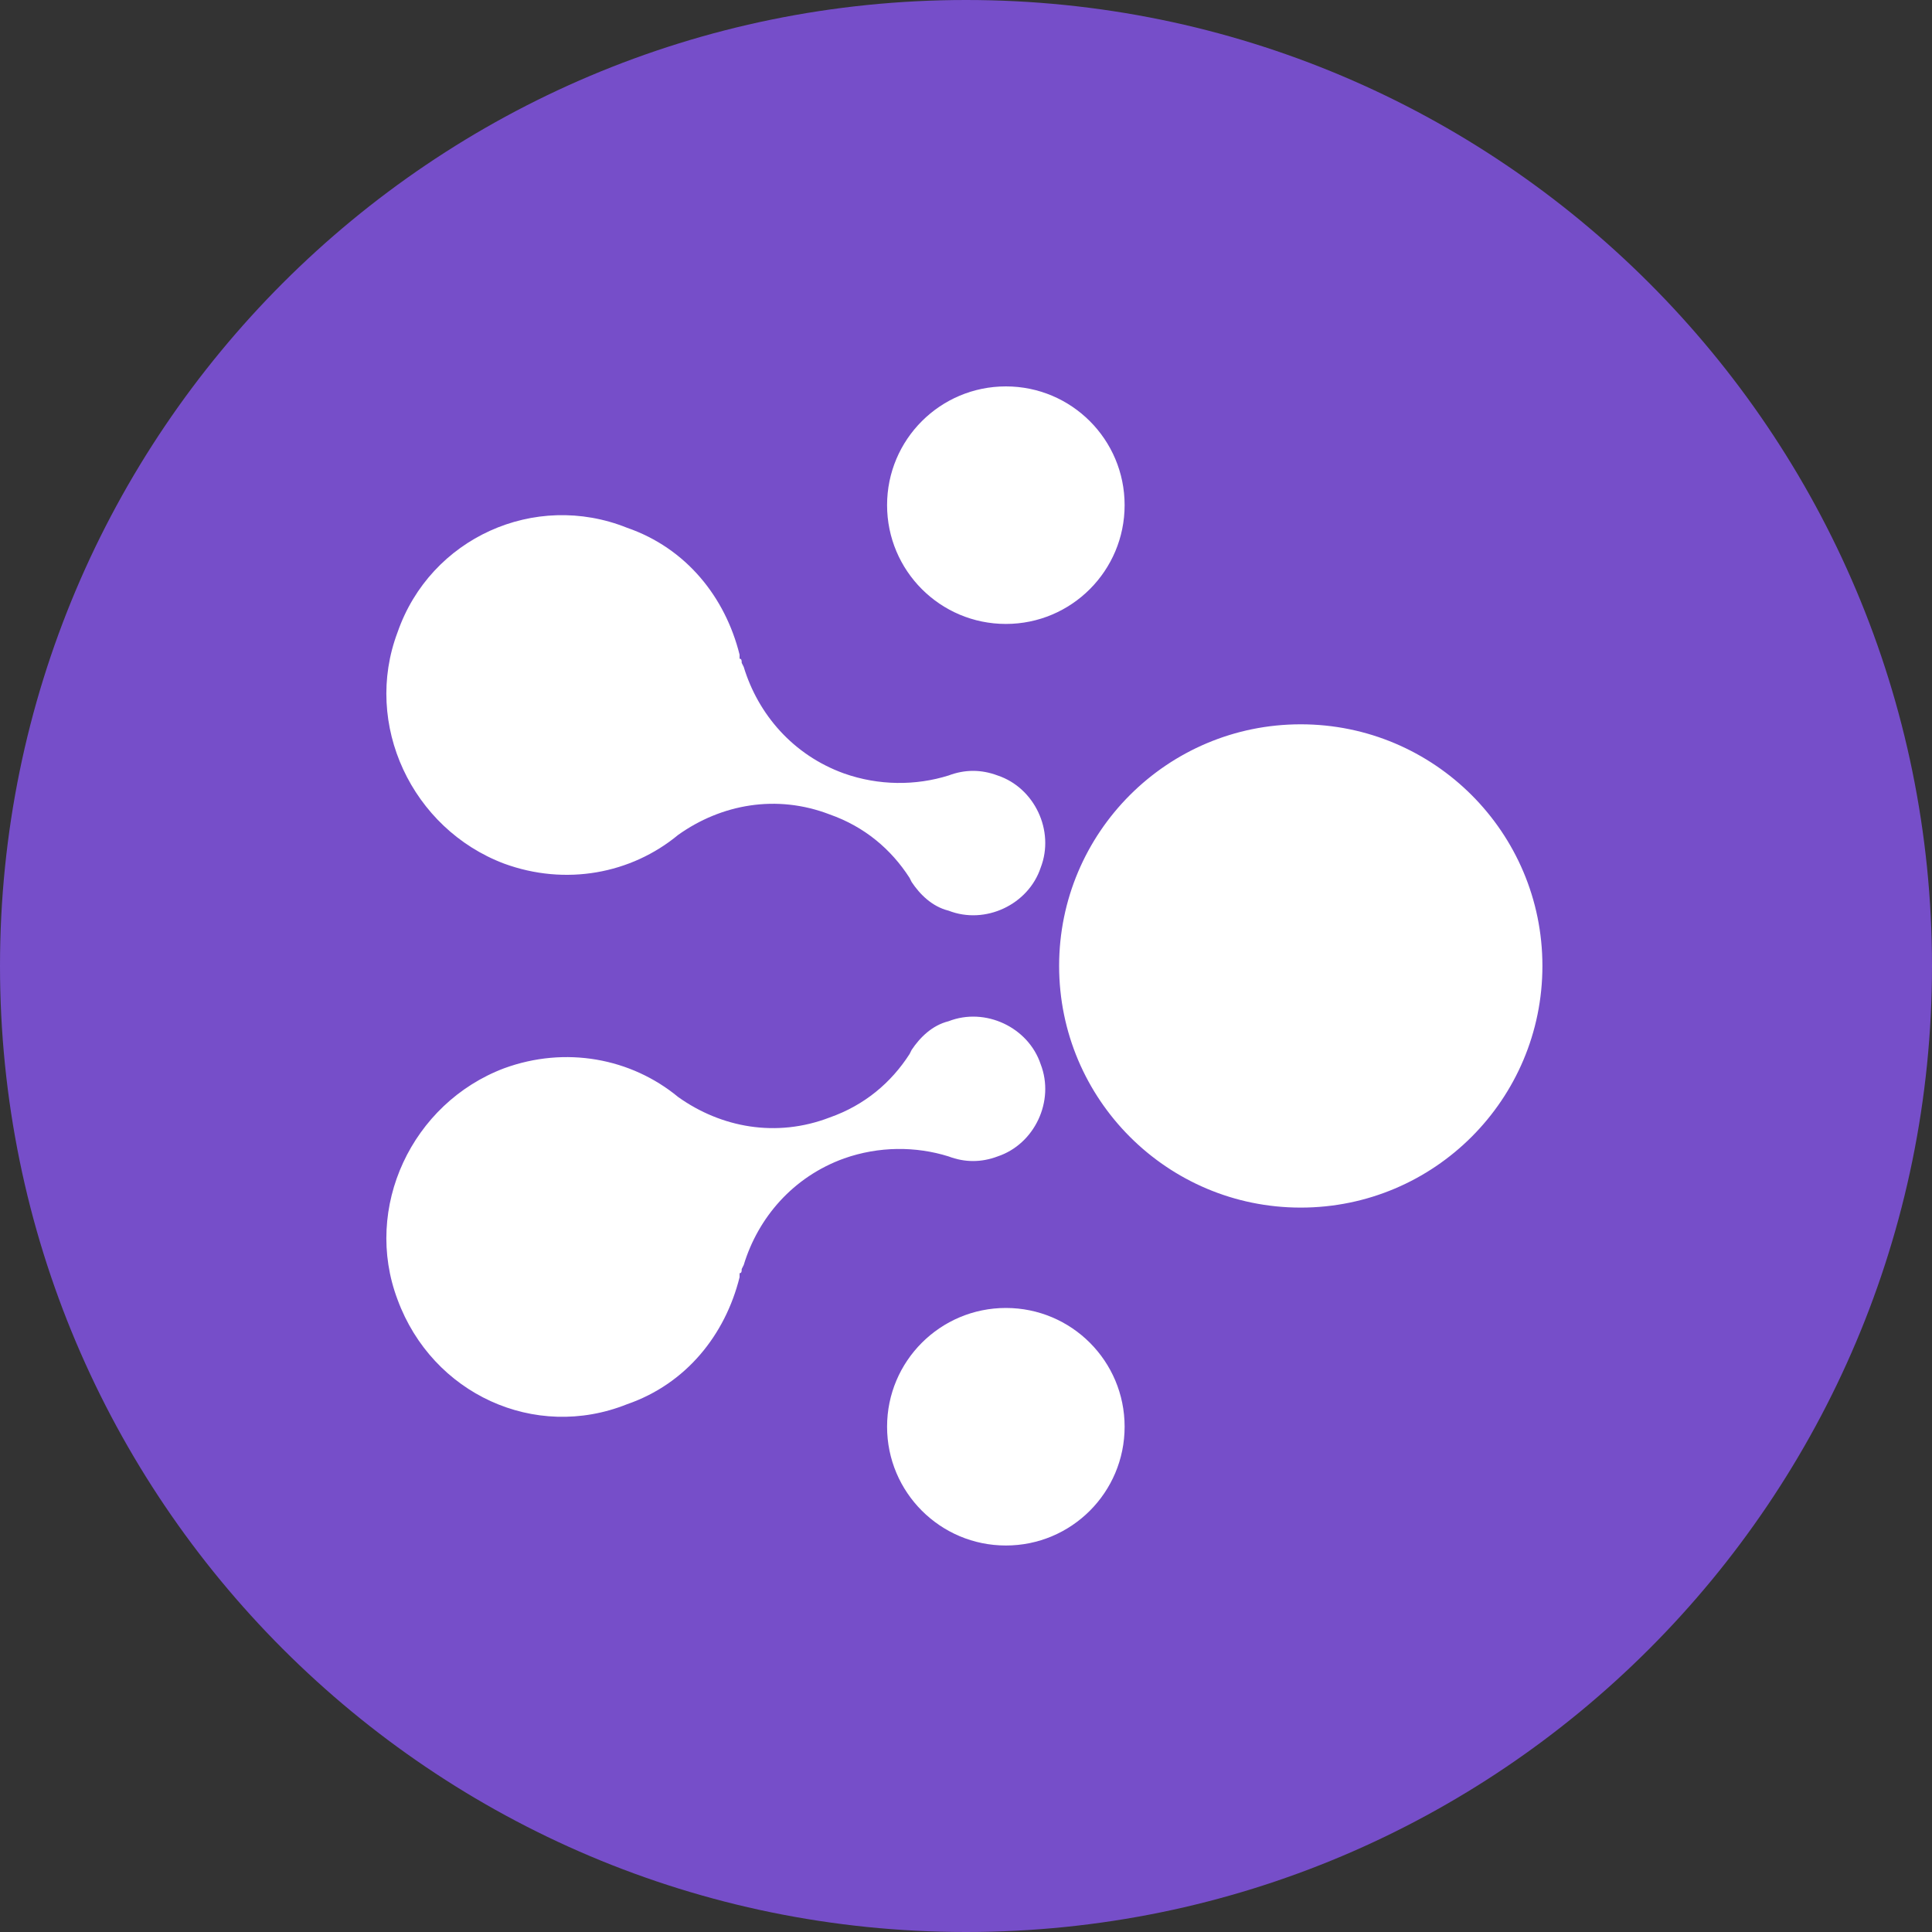 <svg width="20" height="20" viewBox="0 0 20 20" fill="none" xmlns="http://www.w3.org/2000/svg">
<rect x="0" y="0" width="20" height="20" fill="#333333" stroke="none"/>
<g clip-path="url(#clip0_12526_1491)">
<path d="M10 20C15.523 20 20 15.523 20 10C20 4.477 15.523 0 10 0C4.477 0 0 4.477 0 10C0 15.523 4.477 20 10 20Z" fill="#764EC9"/>
<path fill-rule="evenodd" clip-rule="evenodd" d="M10.413 6.459C11.092 6.459 11.642 5.908 11.642 5.229C11.642 4.55 11.092 4 10.413 4C9.733 4 9.183 4.55 9.183 5.229C9.183 5.908 9.733 6.459 10.413 6.459ZM15.967 9.999C15.967 11.381 14.847 12.501 13.465 12.501C12.084 12.501 10.964 11.381 10.964 9.999C10.964 8.618 12.084 7.498 13.465 7.498C14.847 7.498 15.967 8.618 15.967 9.999ZM11.642 14.769C11.642 15.449 11.092 15.999 10.413 15.999C9.734 15.999 9.183 15.449 9.183 14.769C9.183 14.09 9.734 13.54 10.413 13.54C11.092 13.54 11.642 14.09 11.642 14.769ZM4.116 6.544C3.755 7.498 4.264 8.579 5.218 8.94C5.854 9.173 6.533 9.046 7.02 8.643C7.466 8.325 8.038 8.219 8.589 8.431C8.95 8.558 9.225 8.791 9.416 9.088L9.437 9.13C9.522 9.258 9.649 9.385 9.819 9.427C10.2 9.576 10.646 9.364 10.773 8.982C10.921 8.6 10.709 8.155 10.328 8.028C10.158 7.964 9.988 7.964 9.819 8.028C9.48 8.134 9.098 8.134 8.738 8.007C8.208 7.816 7.847 7.392 7.699 6.904L7.678 6.862C7.678 6.841 7.678 6.819 7.656 6.819V6.777C7.508 6.183 7.105 5.675 6.49 5.463C5.536 5.081 4.455 5.569 4.116 6.544ZM5.218 11.059C4.264 11.42 3.755 12.501 4.116 13.455C4.476 14.431 5.536 14.918 6.49 14.537C7.105 14.325 7.508 13.816 7.656 13.222V13.18C7.678 13.18 7.678 13.158 7.678 13.137L7.699 13.095C7.847 12.607 8.208 12.183 8.738 11.992C9.098 11.865 9.48 11.865 9.819 11.971C9.988 12.035 10.158 12.035 10.328 11.971C10.709 11.844 10.921 11.399 10.773 11.017C10.646 10.635 10.2 10.423 9.819 10.572C9.649 10.614 9.522 10.741 9.437 10.869L9.416 10.911C9.225 11.208 8.95 11.441 8.589 11.568C8.038 11.78 7.466 11.674 7.02 11.356C6.533 10.954 5.854 10.826 5.218 11.059Z" fill="white"/>
</g>
<defs>
<clipPath id="clip0_12526_1491">
<rect width="20" height="20" fill="white"/>
</clipPath>
</defs>
</svg>
